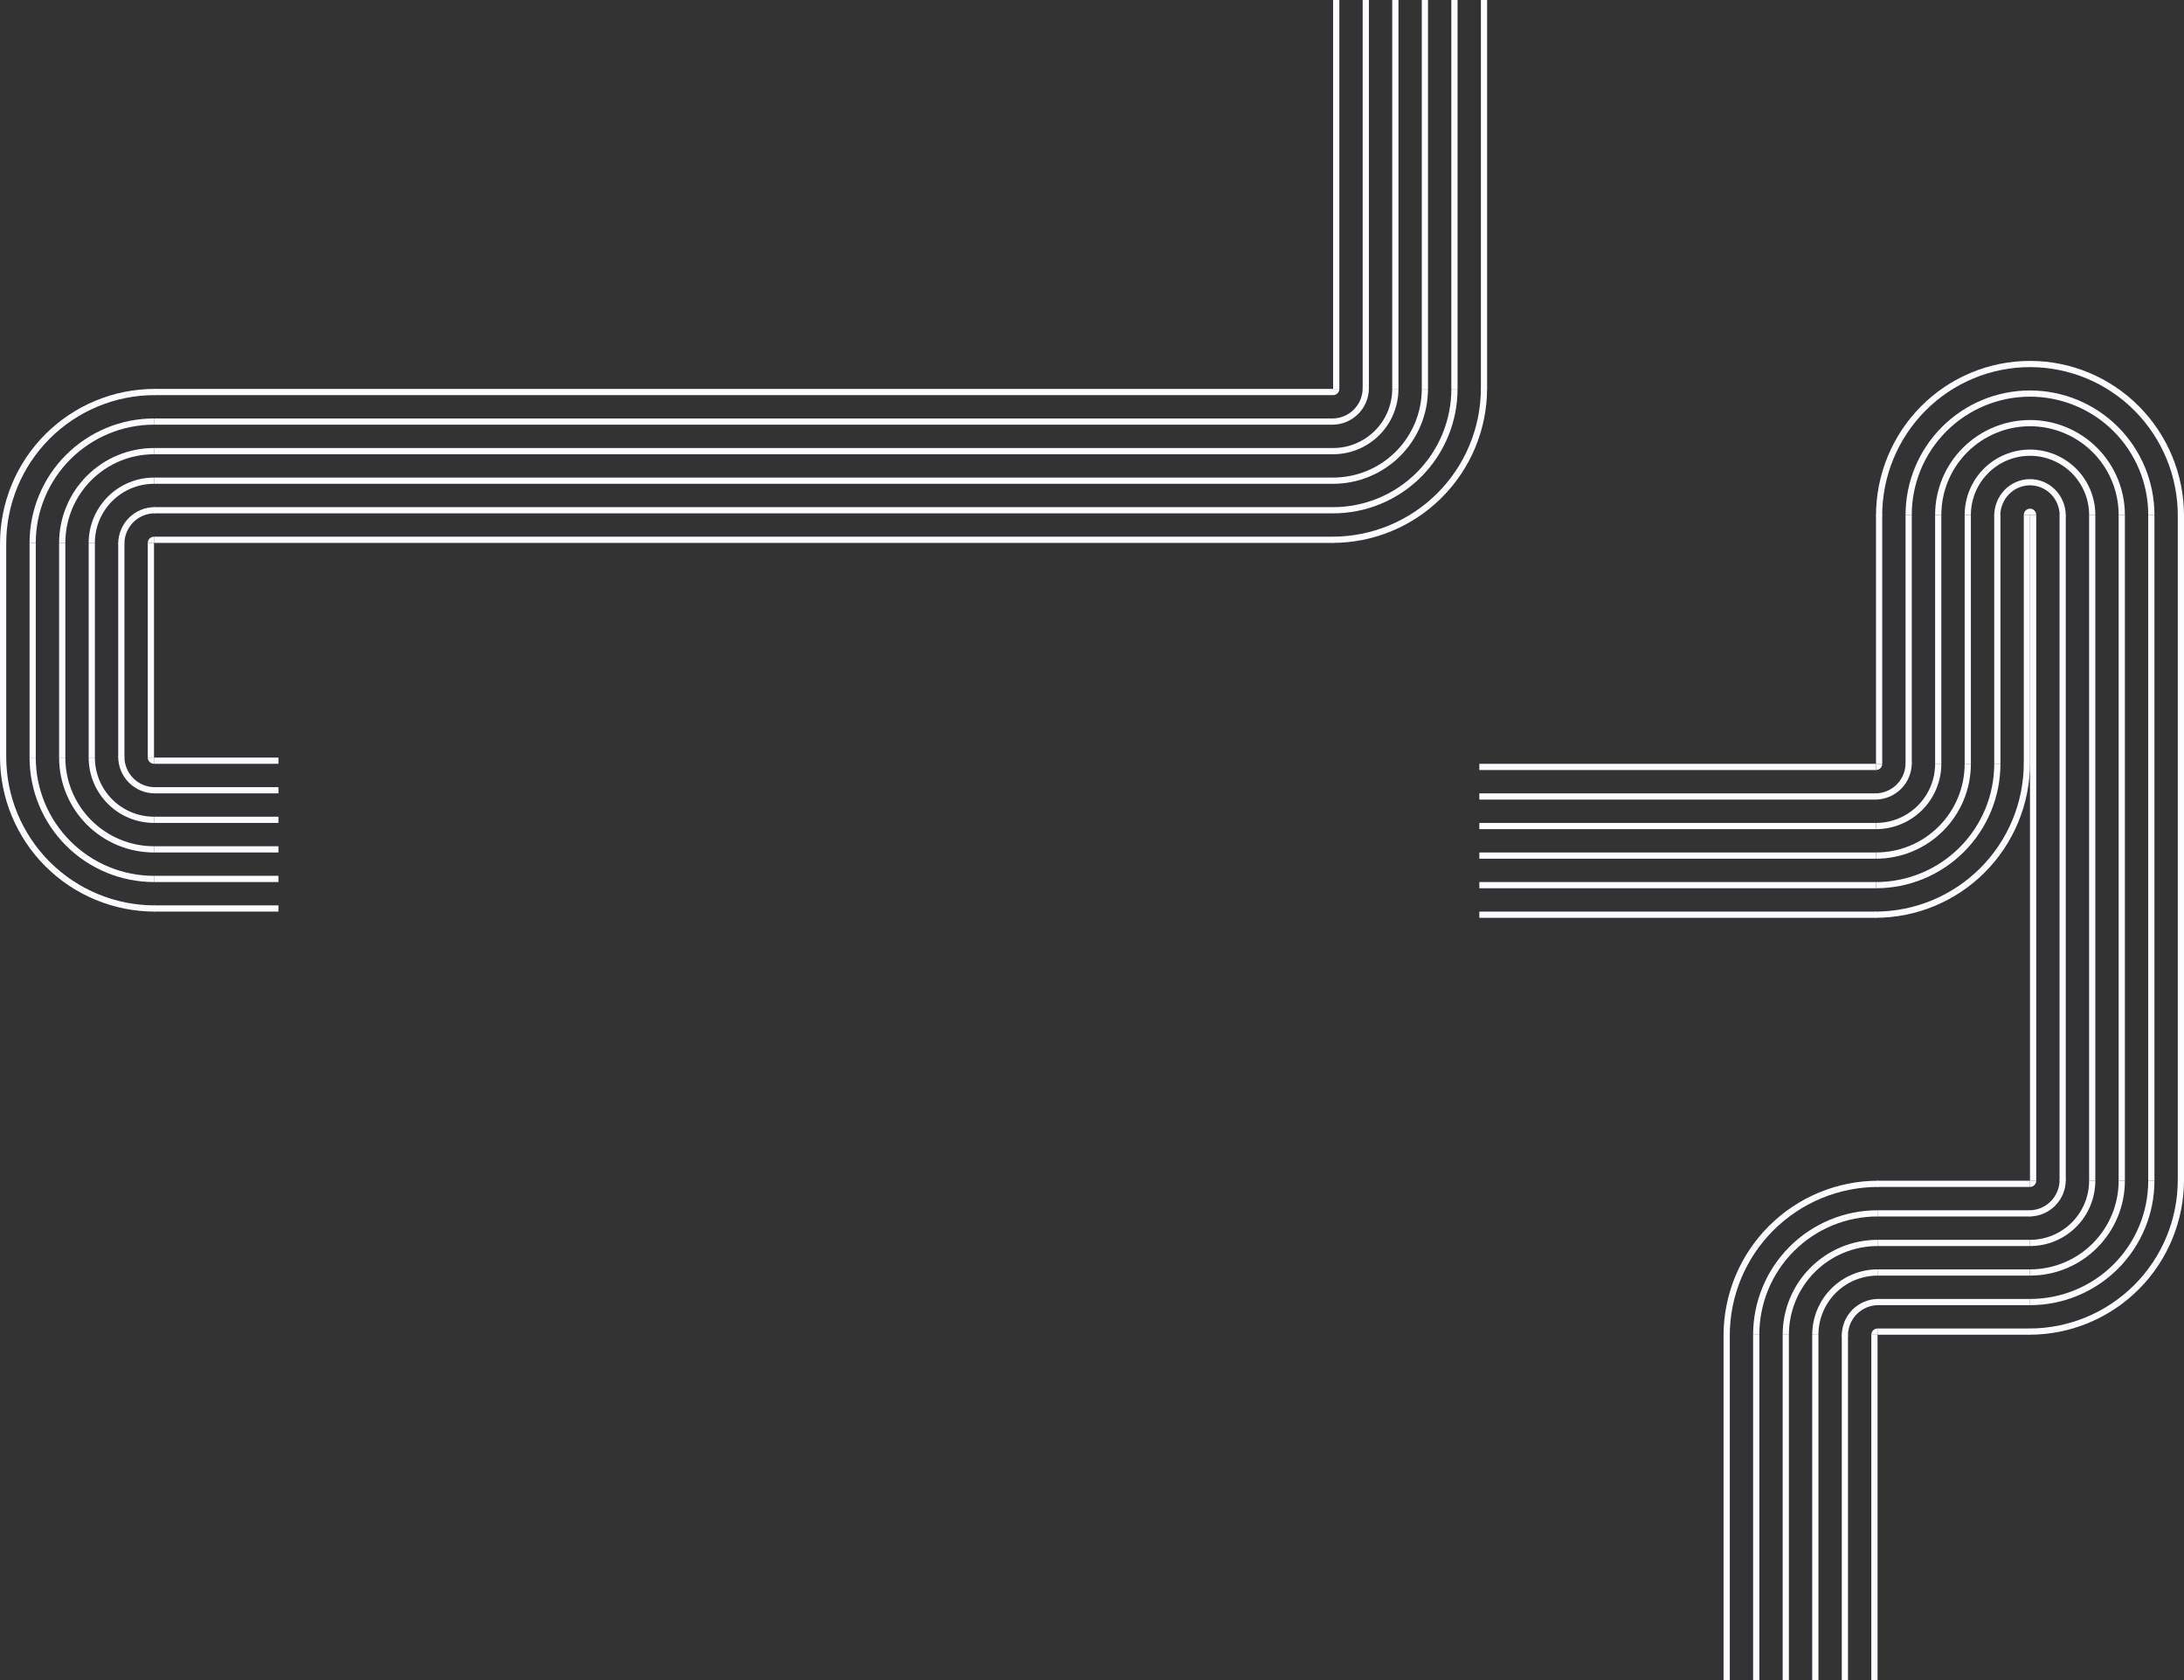 <svg width="1404" height="1080" viewBox="0 0 1404 1080" fill="none" xmlns="http://www.w3.org/2000/svg">
<rect x="0" y="0" width="1404" height="1080" fill="#333333" stroke="none"/>
<rect x="956" y="-4" width="254" height="4" transform="rotate(90 956 -4)" fill="#FBFCFF"/>
<rect x="937" y="-4" width="254" height="4" transform="rotate(90 937 -4)" fill="#FBFCFF"/>
<rect x="899" y="-4" width="254" height="4" transform="rotate(90 899 -4)" fill="#FBFCFF"/>
<rect x="918" y="-4" width="254" height="4" transform="rotate(90 918 -4)" fill="#FBFCFF"/>
<rect x="880" y="-4" width="254" height="4" transform="rotate(90 880 -4)" fill="#FBFCFF"/>
<rect x="861" y="-4" width="254" height="4" transform="rotate(90 861 -4)" fill="#FBFCFF"/>
<rect x="951" y="491" width="255" height="4" fill="#FBFCFF"/>
<rect x="951" y="510" width="255" height="4" fill="#FBFCFF"/>
<rect x="951" y="548" width="255" height="4" fill="#FBFCFF"/>
<rect x="951" y="529" width="255" height="4" fill="#FBFCFF"/>
<rect x="951" y="567" width="255" height="4" fill="#FBFCFF"/>
<rect x="951" y="586" width="255" height="4" fill="#FBFCFF"/>
<rect x="99" y="250" width="758" height="4" fill="#FBFCFF"/>
<rect x="99" y="269" width="758" height="4" fill="#FBFCFF"/>
<rect x="99" y="307" width="758" height="4" fill="#FBFCFF"/>
<rect x="99" y="288" width="758" height="4" fill="#FBFCFF"/>
<rect x="99" y="326" width="758" height="4" fill="#FBFCFF"/>
<rect x="99" y="345" width="758" height="4" fill="#FBFCFF"/>
<rect x="1207" y="858" width="222" height="4" transform="rotate(90 1207 858)" fill="#FBFCFF"/>
<rect x="1188" y="858" width="222" height="4" transform="rotate(90 1188 858)" fill="#FBFCFF"/>
<rect x="1150" y="858" width="222" height="4" transform="rotate(90 1150 858)" fill="#FBFCFF"/>
<rect x="1169" y="858" width="222" height="4" transform="rotate(90 1169 858)" fill="#FBFCFF"/>
<rect x="1131" y="858" width="222" height="4" transform="rotate(90 1131 858)" fill="#FBFCFF"/>
<rect x="1112" y="858" width="222" height="4" transform="rotate(90 1112 858)" fill="#FBFCFF"/>
<rect x="1305" y="331" width="160" height="4" transform="rotate(90 1305 331)" fill="#FBFCFF"/>
<rect x="1286" y="331" width="160" height="4" transform="rotate(90 1286 331)" fill="#FBFCFF"/>
<rect x="1248" y="331" width="160" height="4" transform="rotate(90 1248 331)" fill="#FBFCFF"/>
<rect x="1267" y="331" width="160" height="4" transform="rotate(90 1267 331)" fill="#FBFCFF"/>
<rect x="1229" y="331" width="160" height="4" transform="rotate(90 1229 331)" fill="#FBFCFF"/>
<rect x="1210" y="331" width="160" height="4" transform="rotate(90 1210 331)" fill="#FBFCFF"/>
<rect x="1404" y="331" width="428" height="4" transform="rotate(90 1404 331)" fill="#FBFCFF"/>
<rect x="1385" y="331" width="428" height="4" transform="rotate(90 1385 331)" fill="#FBFCFF"/>
<rect x="1347" y="331" width="428" height="4" transform="rotate(90 1347 331)" fill="#FBFCFF"/>
<rect x="1366" y="331" width="428" height="4" transform="rotate(90 1366 331)" fill="#FBFCFF"/>
<rect x="1328" y="331" width="428" height="4" transform="rotate(90 1328 331)" fill="#FBFCFF"/>
<rect x="1309" y="331" width="428" height="4" transform="rotate(90 1309 331)" fill="#FBFCFF"/>
<rect x="99" y="349" width="138" height="4" transform="rotate(90 99 349)" fill="#FBFCFF"/>
<rect x="80" y="349" width="138" height="4" transform="rotate(90 80 349)" fill="#FBFCFF"/>
<rect x="42" y="349" width="138" height="4" transform="rotate(90 42 349)" fill="#FBFCFF"/>
<rect x="61" y="349" width="138" height="4" transform="rotate(90 61 349)" fill="#FBFCFF"/>
<rect x="23" y="349" width="138" height="4" transform="rotate(90 23 349)" fill="#FBFCFF"/>
<rect x="4" y="349" width="138" height="4" transform="rotate(90 4 349)" fill="#FBFCFF"/>
<path d="M1305 490.5C1305 503.567 1302.43 516.505 1297.43 528.577C1292.43 540.649 1285.1 551.618 1275.86 560.857C1266.62 570.097 1255.65 577.426 1243.58 582.426C1231.51 587.426 1218.57 590 1205.5 590V586.004C1218.04 586.004 1230.46 583.534 1242.05 578.734C1253.63 573.935 1264.16 566.9 1273.03 558.032C1281.9 549.163 1288.93 538.635 1293.73 527.048C1298.53 515.461 1301 503.042 1301 490.5H1305Z" fill="#FBFCFF"/>
<path d="M1286 491C1286 501.506 1283.93 511.909 1279.91 521.615C1275.89 531.321 1270 540.14 1262.57 547.569C1255.14 554.997 1246.32 560.89 1236.61 564.91C1226.91 568.931 1216.51 571 1206 571V567.013C1215.98 567.013 1225.87 565.047 1235.09 561.227C1244.31 557.407 1252.69 551.808 1259.75 544.749C1266.81 537.691 1272.41 529.311 1276.23 520.089C1280.05 510.867 1282.01 500.982 1282.01 491H1286Z" fill="#FBFCFF"/>
<path d="M1267 491C1267 499.011 1265.42 506.943 1262.36 514.344C1259.29 521.745 1254.8 528.469 1249.13 534.134C1243.47 539.798 1236.74 544.291 1229.34 547.357C1221.94 550.422 1214.01 552 1206 552V547.994C1213.48 547.994 1220.9 546.52 1227.81 543.656C1234.73 540.791 1241.01 536.593 1246.3 531.301C1251.59 526.008 1255.79 519.726 1258.66 512.811C1261.52 505.896 1262.99 498.485 1262.99 491H1267Z" fill="#FBFCFF"/>
<path d="M1248 491C1248 496.516 1246.91 501.977 1244.8 507.073C1242.69 512.168 1239.6 516.798 1235.7 520.698C1231.8 524.599 1227.17 527.692 1222.07 529.803C1216.98 531.914 1211.52 533 1206 533V528.998C1210.99 528.998 1215.93 528.016 1220.54 526.106C1225.15 524.196 1229.34 521.397 1232.87 517.869C1236.4 514.34 1239.2 510.152 1241.11 505.541C1243.02 500.931 1244 495.99 1244 491H1248Z" fill="#FBFCFF"/>
<path d="M1229 490.5C1229 493.586 1228.39 496.642 1227.21 499.493C1226.03 502.344 1224.3 504.935 1222.12 507.117C1219.93 509.299 1217.34 511.03 1214.49 512.211C1211.64 513.392 1208.59 514 1205.5 514L1205.5 510.013C1208.06 510.013 1210.6 509.508 1212.97 508.528C1215.33 507.547 1217.49 506.11 1219.3 504.298C1221.11 502.486 1222.55 500.335 1223.53 497.967C1224.51 495.6 1225.01 493.063 1225.01 490.5H1229Z" fill="#FBFCFF"/>
<path d="M1210 491C1210 491.525 1209.9 492.045 1209.7 492.531C1209.49 493.016 1209.2 493.457 1208.83 493.828C1208.46 494.2 1208.02 494.494 1207.53 494.696C1207.05 494.897 1206.53 495 1206 495L1206 491H1210Z" fill="#FBFCFF"/>
<path d="M956 249.5C956 262.567 953.426 275.505 948.426 287.577C943.426 299.649 936.097 310.618 926.857 319.857C917.618 329.097 906.649 336.426 894.577 341.426C882.505 346.426 869.566 349 856.5 349L856.5 345.004C869.042 345.004 881.461 342.534 893.048 337.734C904.635 332.935 915.163 325.9 924.031 317.032C932.9 308.163 939.935 297.635 944.734 286.048C949.534 274.461 952.004 262.042 952.004 249.5L956 249.5Z" fill="#FBFCFF"/>
<path d="M937 250C937 260.506 934.931 270.909 930.91 280.615C926.89 290.321 920.997 299.14 913.569 306.569C906.14 313.997 897.321 319.89 887.615 323.91C877.909 327.931 867.506 330 857 330L857 326.013C866.982 326.013 876.867 324.047 886.089 320.227C895.311 316.407 903.691 310.808 910.749 303.749C917.808 296.691 923.407 288.311 927.227 279.089C931.047 269.867 933.013 259.982 933.013 250L937 250Z" fill="#FBFCFF"/>
<path d="M918 250C918 258.011 916.422 265.943 913.357 273.344C910.291 280.745 905.798 287.469 900.133 293.134C894.469 298.798 887.745 303.291 880.344 306.357C872.943 309.422 865.011 311 857 311L857 306.994C864.485 306.994 871.896 305.52 878.811 302.656C885.725 299.791 892.008 295.593 897.301 290.301C902.593 285.009 906.791 278.726 909.656 271.811C912.52 264.896 913.994 257.485 913.994 250L918 250Z" fill="#FBFCFF"/>
<path d="M899 250C899 255.516 897.914 260.977 895.803 266.073C893.692 271.168 890.599 275.798 886.698 279.698C882.798 283.599 878.168 286.692 873.073 288.803C867.977 290.914 862.516 292 857 292L857 287.998C861.99 287.998 866.931 287.016 871.541 285.106C876.152 283.196 880.34 280.397 883.869 276.869C887.397 273.34 890.196 269.152 892.106 264.541C894.016 259.931 894.998 254.99 894.998 250L899 250Z" fill="#FBFCFF"/>
<path d="M880 249.5C880 252.586 879.392 255.642 878.211 258.493C877.03 261.344 875.299 263.935 873.117 266.117C870.935 268.299 868.344 270.03 865.493 271.211C862.642 272.392 859.586 273 856.5 273L856.5 269.013C859.063 269.013 861.6 268.508 863.967 267.528C866.335 266.547 868.486 265.11 870.298 263.298C872.11 261.486 873.547 259.335 874.528 256.967C875.508 254.6 876.013 252.063 876.013 249.5L880 249.5Z" fill="#FBFCFF"/>
<path d="M861 250C861 250.525 860.897 251.045 860.696 251.531C860.494 252.016 860.2 252.457 859.828 252.828C859.457 253.2 859.016 253.495 858.531 253.696C858.045 253.897 857.525 254 857 254L857 250L861 250Z" fill="#FBFCFF"/>
<path d="M1404 758.5C1404 771.567 1401.43 784.505 1396.43 796.577C1391.43 808.649 1384.1 819.618 1374.86 828.857C1365.62 838.097 1354.65 845.426 1342.58 850.426C1330.51 855.426 1317.57 858 1304.5 858V854.004C1317.04 854.004 1329.46 851.534 1341.05 846.734C1352.63 841.935 1363.16 834.9 1372.03 826.032C1380.9 817.163 1387.93 806.635 1392.73 795.048C1397.53 783.461 1400 771.042 1400 758.5H1404Z" fill="#FBFCFF"/>
<path d="M1385 759C1385 769.506 1382.93 779.909 1378.91 789.615C1374.89 799.321 1369 808.14 1361.57 815.569C1354.14 822.997 1345.32 828.89 1335.61 832.91C1325.91 836.931 1315.51 839 1305 839V835.013C1314.98 835.013 1324.87 833.047 1334.09 829.227C1343.31 825.407 1351.69 819.808 1358.75 812.749C1365.81 805.691 1371.41 797.311 1375.23 788.089C1379.05 778.867 1381.01 768.982 1381.01 759H1385Z" fill="#FBFCFF"/>
<path d="M1366 759C1366 767.011 1364.42 774.943 1361.36 782.344C1358.29 789.745 1353.8 796.469 1348.13 802.134C1342.47 807.798 1335.74 812.291 1328.34 815.357C1320.94 818.422 1313.01 820 1305 820V815.994C1312.48 815.994 1319.9 814.52 1326.81 811.656C1333.73 808.791 1340.01 804.593 1345.3 799.301C1350.59 794.008 1354.79 787.726 1357.66 780.811C1360.52 773.896 1361.99 766.485 1361.99 759H1366Z" fill="#FBFCFF"/>
<path d="M1347 759C1347 764.516 1345.91 769.977 1343.8 775.073C1341.69 780.168 1338.6 784.798 1334.7 788.698C1330.8 792.599 1326.17 795.692 1321.07 797.803C1315.98 799.914 1310.52 801 1305 801V796.998C1309.99 796.998 1314.93 796.016 1319.54 794.106C1324.15 792.196 1328.34 789.397 1331.87 785.869C1335.4 782.34 1338.2 778.152 1340.11 773.541C1342.02 768.931 1343 763.99 1343 759H1347Z" fill="#FBFCFF"/>
<path d="M1328 758.5C1328 761.586 1327.39 764.642 1326.21 767.493C1325.03 770.344 1323.3 772.935 1321.12 775.117C1318.93 777.299 1316.34 779.03 1313.49 780.211C1310.64 781.392 1307.59 782 1304.5 782L1304.5 778.013C1307.06 778.013 1309.6 777.508 1311.97 776.528C1314.33 775.547 1316.49 774.11 1318.3 772.298C1320.11 770.486 1321.55 768.335 1322.53 765.967C1323.51 763.6 1324.01 761.063 1324.01 758.5H1328Z" fill="#FBFCFF"/>
<path d="M1309 759C1309 759.525 1308.9 760.045 1308.7 760.531C1308.49 761.016 1308.2 761.457 1307.83 761.828C1307.46 762.2 1307.02 762.494 1306.53 762.696C1306.05 762.897 1305.53 763 1305 763L1305 759H1309Z" fill="#FBFCFF"/>
<path d="M1108 858.5C1108 845.433 1110.57 832.495 1115.57 820.423C1120.57 808.351 1127.9 797.382 1137.14 788.143C1146.38 778.903 1157.35 771.574 1169.42 766.574C1181.49 761.574 1194.43 759 1207.5 759L1207.5 762.996C1194.96 762.996 1182.54 765.466 1170.95 770.266C1159.37 775.065 1148.84 782.1 1139.97 790.968C1131.1 799.837 1124.07 810.365 1119.27 821.952C1114.47 833.539 1112 845.958 1112 858.5L1108 858.5Z" fill="#FBFCFF"/>
<path d="M1127 858C1127 847.494 1129.07 837.091 1133.09 827.385C1137.11 817.679 1143 808.86 1150.43 801.431C1157.86 794.003 1166.68 788.11 1176.39 784.09C1186.09 780.069 1196.49 778 1207 778L1207 781.987C1197.02 781.987 1187.13 783.953 1177.91 787.773C1168.69 791.593 1160.31 797.192 1153.25 804.251C1146.19 811.309 1140.59 819.689 1136.77 828.911C1132.95 838.133 1130.99 848.018 1130.99 858L1127 858Z" fill="#FBFCFF"/>
<path d="M1146 858C1146 849.989 1147.58 842.057 1150.64 834.656C1153.71 827.255 1158.2 820.531 1163.87 814.866C1169.53 809.202 1176.26 804.709 1183.66 801.643C1191.06 798.578 1198.99 797 1207 797L1207 801.006C1199.52 801.006 1192.1 802.48 1185.19 805.344C1178.27 808.209 1171.99 812.407 1166.7 817.699C1161.41 822.992 1157.21 829.274 1154.34 836.189C1151.48 843.104 1150.01 850.515 1150.01 858L1146 858Z" fill="#FBFCFF"/>
<path d="M1165 858C1165 852.484 1166.09 847.023 1168.2 841.927C1170.31 836.832 1173.4 832.202 1177.3 828.302C1181.2 824.401 1185.83 821.308 1190.93 819.197C1196.02 817.086 1201.48 816 1207 816L1207 820.002C1202.01 820.002 1197.07 820.984 1192.46 822.894C1187.85 824.804 1183.66 827.603 1180.13 831.131C1176.6 834.66 1173.8 838.848 1171.89 843.459C1169.98 848.069 1169 853.01 1169 858L1165 858Z" fill="#FBFCFF"/>
<path d="M1184 858.5C1184 855.414 1184.61 852.358 1185.79 849.507C1186.97 846.656 1188.7 844.065 1190.88 841.883C1193.07 839.701 1195.66 837.97 1198.51 836.789C1201.36 835.608 1204.41 835 1207.5 835L1207.5 838.987C1204.94 838.987 1202.4 839.492 1200.03 840.472C1197.67 841.453 1195.51 842.89 1193.7 844.702C1191.89 846.514 1190.45 848.665 1189.47 851.033C1188.49 853.4 1187.99 855.937 1187.99 858.5L1184 858.5Z" fill="#FBFCFF"/>
<path d="M1203 858C1203 857.475 1203.1 856.955 1203.3 856.469C1203.51 855.984 1203.8 855.543 1204.17 855.172C1204.54 854.8 1204.98 854.506 1205.47 854.304C1205.95 854.103 1206.47 854 1207 854L1207 858L1203 858Z" fill="#FBFCFF"/>
<rect x="99" y="487" width="80" height="4" fill="#FBFCFF"/>
<rect x="99" y="506" width="80" height="4" fill="#FBFCFF"/>
<rect x="99" y="544" width="80" height="4" fill="#FBFCFF"/>
<rect x="99" y="525" width="80" height="4" fill="#FBFCFF"/>
<rect x="99" y="563" width="80" height="4" fill="#FBFCFF"/>
<rect x="99" y="582" width="80" height="4" fill="#FBFCFF"/>
<path d="M99.5 586C86.433 586 73.495 583.426 61.423 578.426C49.351 573.426 38.382 566.097 29.143 556.857C19.903 547.618 12.574 536.649 7.574 524.577C2.574 512.505 -4.92044e-06 499.567 -4.34928e-06 486.5L3.996 486.5C3.996 499.042 6.466 511.461 11.266 523.048C16.065 534.635 23.1 545.163 31.968 554.032C40.837 562.9 51.365 569.935 62.952 574.734C74.539 579.534 86.958 582.004 99.5 582.004L99.5 586Z" fill="#FBFCFF"/>
<path d="M99 567C88.494 567 78.091 564.931 68.385 560.91C58.679 556.89 49.86 550.997 42.431 543.569C35.003 536.14 29.11 527.321 25.09 517.615C21.069 507.909 19 497.506 19 487L22.987 487C22.987 496.982 24.953 506.867 28.773 516.089C32.593 525.311 38.192 533.691 45.251 540.749C52.309 547.808 60.689 553.407 69.911 557.227C79.133 561.047 89.018 563.013 99 563.013L99 567Z" fill="#FBFCFF"/>
<path d="M99 548C90.989 548 83.057 546.422 75.656 543.357C68.255 540.291 61.531 535.798 55.867 530.134C50.202 524.469 45.709 517.745 42.643 510.344C39.578 502.943 38 495.011 38 487L42.006 487C42.006 494.485 43.48 501.896 46.344 508.811C49.209 515.725 53.407 522.008 58.699 527.301C63.992 532.593 70.275 536.791 77.189 539.656C84.104 542.52 91.515 543.994 99 543.994L99 548Z" fill="#FBFCFF"/>
<path d="M99 529C93.484 529 88.023 527.914 82.927 525.803C77.832 523.692 73.202 520.599 69.302 516.698C65.401 512.798 62.308 508.168 60.197 503.073C58.086 497.977 57 492.516 57 487L61.002 487C61.002 491.99 61.984 496.931 63.894 501.541C65.804 506.152 68.603 510.34 72.131 513.869C75.66 517.397 79.849 520.196 84.459 522.106C89.069 524.016 94.01 524.998 99 524.998L99 529Z" fill="#FBFCFF"/>
<path d="M99.5 510C96.414 510 93.358 509.392 90.507 508.211C87.656 507.03 85.065 505.299 82.883 503.117C80.701 500.935 78.97 498.344 77.789 495.493C76.608 492.642 76 489.586 76 486.5L79.987 486.5C79.987 489.063 80.492 491.6 81.472 493.967C82.453 496.335 83.89 498.486 85.702 500.298C87.514 502.11 89.665 503.547 92.033 504.528C94.4 505.508 96.938 506.013 99.5 506.013L99.5 510Z" fill="#FBFCFF"/>
<path d="M99 491C98.475 491 97.955 490.897 97.469 490.696C96.984 490.494 96.543 490.2 96.172 489.828C95.8 489.457 95.505 489.016 95.305 488.531C95.103 488.045 95 487.525 95 487L99 487L99 491Z" fill="#FBFCFF"/>
<path d="M1206 331.5C1206 305.111 1216.43 279.803 1235 261.143C1253.56 242.483 1278.74 232 1305 232C1331.26 232 1356.44 242.483 1375 261.143C1393.57 279.803 1404 305.111 1404 331.5L1400.02 331.5C1400.02 306.171 1390.01 281.879 1372.19 263.968C1354.37 246.058 1330.2 235.996 1305 235.996C1279.8 235.996 1255.63 246.058 1237.81 263.968C1219.99 281.879 1209.98 306.171 1209.98 331.5L1206 331.5Z" fill="#FBFCFF"/>
<path d="M1225 331C1225 309.783 1233.43 289.434 1248.43 274.431C1263.43 259.429 1283.78 251 1305 251C1326.22 251 1346.57 259.429 1361.57 274.431C1376.57 289.434 1385 309.783 1385 331L1381.01 331C1381.01 310.84 1373 291.506 1358.75 277.251C1344.49 262.995 1325.16 254.987 1305 254.987C1284.84 254.987 1265.51 262.995 1251.25 277.251C1237 291.506 1228.99 310.84 1228.99 331L1225 331Z" fill="#FBFCFF"/>
<path d="M1244 331C1244 314.822 1250.43 299.306 1261.87 287.866C1273.31 276.427 1288.82 270 1305 270C1321.18 270 1336.69 276.427 1348.13 287.866C1359.57 299.306 1366 314.822 1366 331L1361.99 331C1361.99 315.884 1355.99 301.388 1345.3 290.699C1334.61 280.011 1320.12 274.006 1305 274.006C1289.88 274.006 1275.39 280.011 1264.7 290.699C1254.01 301.388 1248.01 315.884 1248.01 331L1244 331Z" fill="#FBFCFF"/>
<path d="M1263 331C1263 319.861 1267.42 309.178 1275.3 301.302C1283.18 293.425 1293.86 289 1305 289C1316.14 289 1326.82 293.425 1334.7 301.302C1342.58 309.178 1347 319.861 1347 331L1343 331C1343 320.922 1338.99 311.257 1331.87 304.131C1324.74 297.005 1315.08 293.002 1305 293.002C1294.92 293.002 1285.26 297.005 1278.13 304.131C1271.01 311.257 1267 320.922 1267 331L1263 331Z" fill="#FBFCFF"/>
<path d="M1282 331.5C1282 328.414 1282.59 325.358 1283.75 322.507C1284.91 319.656 1286.6 317.065 1288.74 314.883C1290.87 312.701 1293.41 310.97 1296.2 309.789C1298.99 308.608 1301.98 308 1305 308C1308.02 308 1311.01 308.608 1313.8 309.789C1316.59 310.97 1319.13 312.701 1321.26 314.883C1323.4 317.065 1325.09 319.656 1326.25 322.507C1327.41 325.358 1328 328.414 1328 331.5L1324.1 331.5C1324.1 328.937 1323.6 326.4 1322.64 324.033C1321.68 321.665 1320.28 319.514 1318.5 317.702C1316.73 315.89 1314.63 314.453 1312.31 313.472C1309.99 312.492 1307.51 311.987 1305 311.987C1302.49 311.987 1300.01 312.492 1297.69 313.472C1295.37 314.453 1293.27 315.89 1291.5 317.702C1289.72 319.514 1288.32 321.665 1287.36 324.033C1286.4 326.4 1285.9 328.937 1285.9 331.5L1282 331.5Z" fill="#FBFCFF"/>
<path d="M1301 331C1301 329.939 1301.42 328.922 1302.17 328.172C1302.92 327.421 1303.94 327 1305 327C1306.06 327 1307.08 327.421 1307.83 328.172C1308.58 328.922 1309 329.939 1309 331L1305 331L1301 331Z" fill="#FBFCFF"/>
<path d="M8.69857e-06 349.5C9.84088e-06 336.433 2.574 323.495 7.574 311.423C12.574 299.351 19.904 288.382 29.143 279.143C38.382 269.903 49.351 262.574 61.423 257.574C73.495 252.574 86.433 250 99.5 250L99.5 253.996C86.958 253.996 74.539 256.466 62.952 261.266C51.365 266.065 40.837 273.1 31.968 281.968C23.1 290.837 16.065 301.365 11.266 312.952C6.466 324.539 3.996 336.958 3.996 349.5L8.69857e-06 349.5Z" fill="#FBFCFF"/>
<path d="M19 349C19 338.494 21.069 328.091 25.09 318.385C29.11 308.679 35.003 299.86 42.431 292.431C49.86 285.003 58.679 279.11 68.385 275.09C78.091 271.069 88.494 269 99 269L99 272.987C89.018 272.987 79.133 274.953 69.911 278.773C60.689 282.593 52.309 288.192 45.251 295.251C38.192 302.309 32.593 310.689 28.773 319.911C24.953 329.133 22.987 339.018 22.987 349L19 349Z" fill="#FBFCFF"/>
<path d="M38 349C38 340.989 39.578 333.057 42.643 325.656C45.709 318.255 50.202 311.531 55.867 305.866C61.531 300.202 68.255 295.709 75.656 292.643C83.057 289.578 90.989 288 99 288L99 292.006C91.516 292.006 84.104 293.48 77.189 296.344C70.275 299.209 63.992 303.407 58.699 308.699C53.407 313.992 49.209 320.274 46.344 327.189C43.48 334.104 42.006 341.515 42.006 349L38 349Z" fill="#FBFCFF"/>
<path d="M57 349C57 343.484 58.086 338.023 60.197 332.927C62.308 327.832 65.401 323.202 69.302 319.302C73.202 315.401 77.832 312.308 82.927 310.197C88.023 308.086 93.484 307 99 307L99 311.002C94.01 311.002 89.069 311.984 84.459 313.894C79.849 315.804 75.66 318.603 72.131 322.131C68.603 325.66 65.804 329.848 63.894 334.459C61.984 339.069 61.002 344.01 61.002 349L57 349Z" fill="#FBFCFF"/>
<path d="M76 349.5C76 346.414 76.608 343.358 77.789 340.507C78.97 337.656 80.701 335.065 82.883 332.883C85.065 330.701 87.656 328.97 90.507 327.789C93.358 326.608 96.414 326 99.5 326L99.5 329.987C96.938 329.987 94.4 330.492 92.033 331.472C89.665 332.453 87.514 333.89 85.702 335.702C83.89 337.514 82.453 339.665 81.472 342.033C80.492 344.4 79.987 346.937 79.987 349.5L76 349.5Z" fill="#FBFCFF"/>
<path d="M95 349C95 348.475 95.103 347.955 95.305 347.469C95.505 346.984 95.8 346.543 96.172 346.172C96.543 345.8 96.984 345.506 97.469 345.304C97.955 345.103 98.475 345 99 345L99 349L95 349Z" fill="#FBFCFF"/>
<rect x="1207" y="759" width="98" height="4" fill="#FBFCFF"/>
<rect x="1207" y="778" width="98" height="4" fill="#FBFCFF"/>
<rect x="1207" y="816" width="98" height="4" fill="#FBFCFF"/>
<rect x="1207" y="797" width="98" height="4" fill="#FBFCFF"/>
<rect x="1207" y="835" width="98" height="4" fill="#FBFCFF"/>
<rect x="1207" y="854" width="98" height="4" fill="#FBFCFF"/>
</svg>

